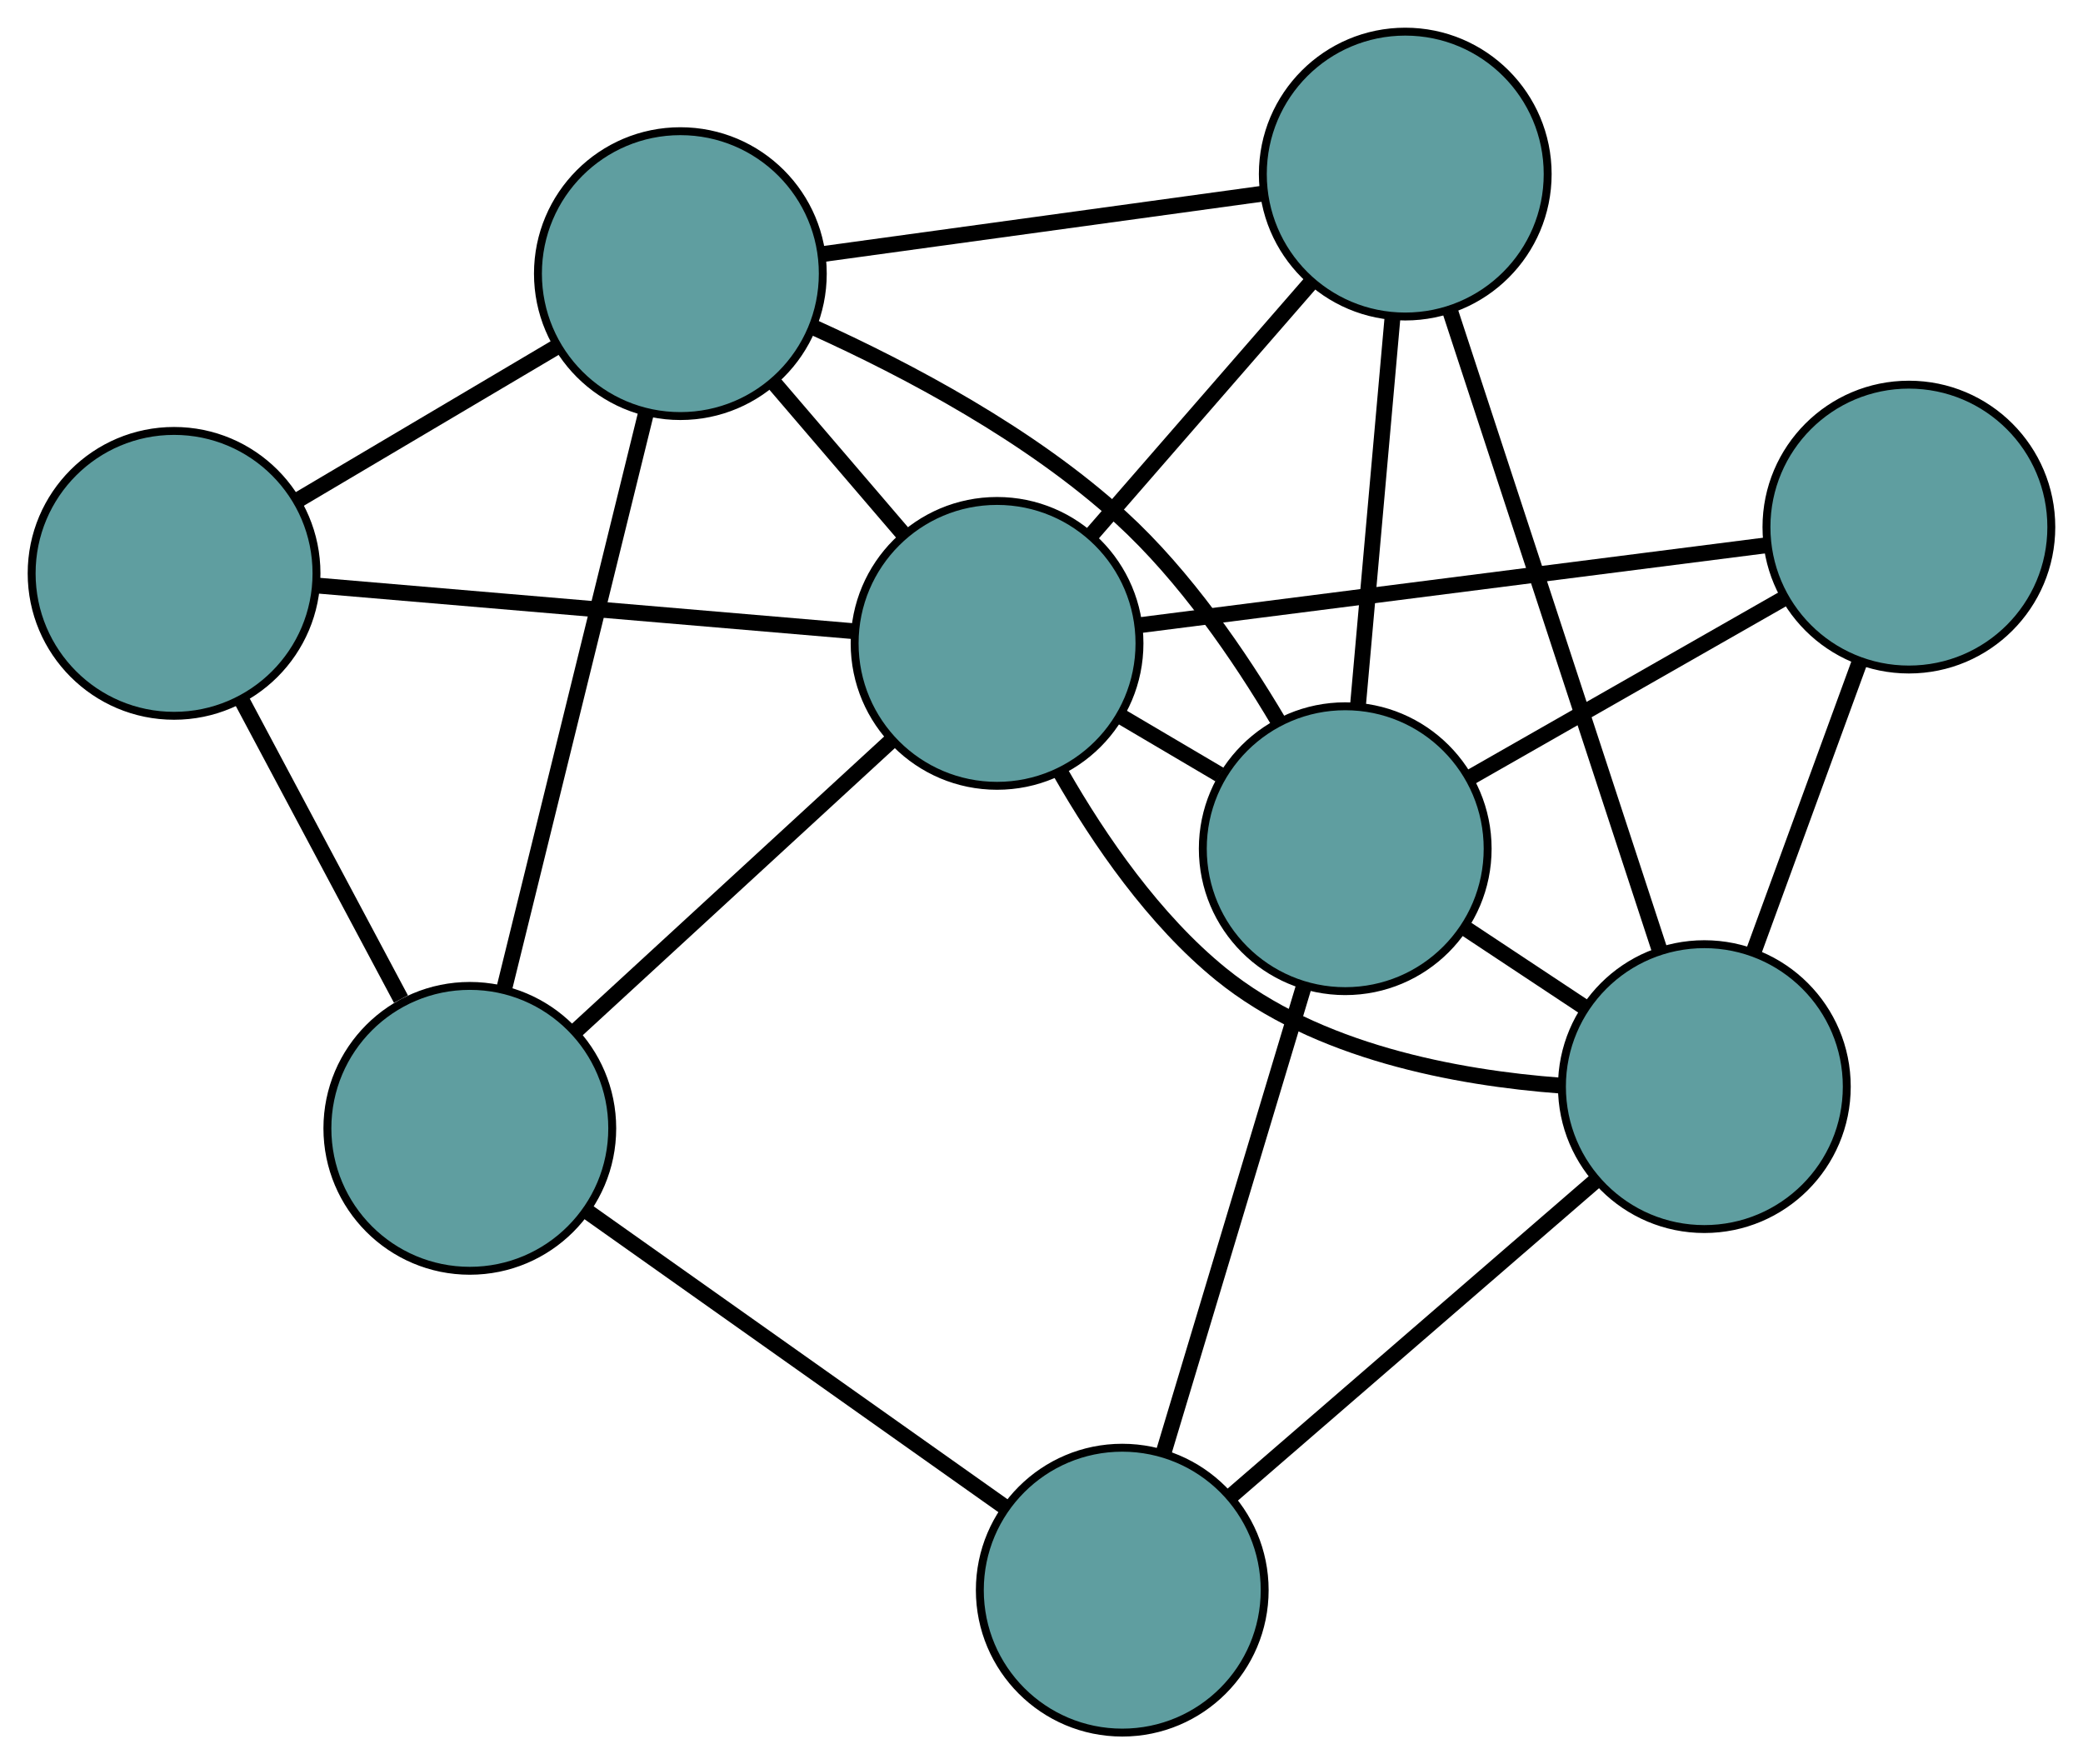 <?xml version="1.0" encoding="UTF-8" standalone="no"?>
<!DOCTYPE svg PUBLIC "-//W3C//DTD SVG 1.1//EN"
 "http://www.w3.org/Graphics/SVG/1.1/DTD/svg11.dtd">
<!-- Generated by graphviz version 2.36.0 (20140111.2315)
 -->
<!-- Title: G Pages: 1 -->
<svg width="100%" height="100%"
 viewBox="0.00 0.00 263.26 222.96" xmlns="http://www.w3.org/2000/svg" xmlns:xlink="http://www.w3.org/1999/xlink">
<g id="graph0" class="graph" transform="scale(1 1) rotate(0) translate(4 218.959)">
<title>G</title>
<!-- 0 -->
<g id="node1" class="node"><title>0</title>
<ellipse fill="cadetblue" stroke="black" cx="18" cy="-146.499" rx="18" ry="18"/>
</g>
<!-- 4 -->
<g id="node5" class="node"><title>4</title>
<ellipse fill="cadetblue" stroke="black" cx="81.988" cy="-184.379" rx="18" ry="18"/>
</g>
<!-- 0&#45;&#45;4 -->
<g id="edge1" class="edge"><title>0&#45;&#45;4</title>
<path fill="none" stroke="black" stroke-width="2" d="M33.49,-155.668C43.402,-161.536 56.226,-169.128 66.197,-175.03"/>
</g>
<!-- 5 -->
<g id="node6" class="node"><title>5</title>
<ellipse fill="cadetblue" stroke="black" cx="55.378" cy="-76.362" rx="18" ry="18"/>
</g>
<!-- 0&#45;&#45;5 -->
<g id="edge2" class="edge"><title>0&#45;&#45;5</title>
<path fill="none" stroke="black" stroke-width="2" d="M26.482,-130.583C32.513,-119.267 40.59,-104.112 46.671,-92.701"/>
</g>
<!-- 8 -->
<g id="node9" class="node"><title>8</title>
<ellipse fill="cadetblue" stroke="black" cx="122.013" cy="-137.65" rx="18" ry="18"/>
</g>
<!-- 0&#45;&#45;8 -->
<g id="edge3" class="edge"><title>0&#45;&#45;8</title>
<path fill="none" stroke="black" stroke-width="2" d="M36.118,-144.957C55.092,-143.343 84.726,-140.822 103.754,-139.203"/>
</g>
<!-- 1 -->
<g id="node2" class="node"><title>1</title>
<ellipse fill="cadetblue" stroke="black" cx="173.603" cy="-196.959" rx="18" ry="18"/>
</g>
<!-- 1&#45;&#45;4 -->
<g id="edge4" class="edge"><title>1&#45;&#45;4</title>
<path fill="none" stroke="black" stroke-width="2" d="M155.503,-194.474C139.442,-192.268 116.101,-189.063 100.051,-186.859"/>
</g>
<!-- 6 -->
<g id="node7" class="node"><title>6</title>
<ellipse fill="cadetblue" stroke="black" cx="211.405" cy="-81.635" rx="18" ry="18"/>
</g>
<!-- 1&#45;&#45;6 -->
<g id="edge5" class="edge"><title>1&#45;&#45;6</title>
<path fill="none" stroke="black" stroke-width="2" d="M179.344,-179.444C186.491,-157.642 198.62,-120.64 205.734,-98.937"/>
</g>
<!-- 7 -->
<g id="node8" class="node"><title>7</title>
<ellipse fill="cadetblue" stroke="black" cx="166.017" cy="-111.702" rx="18" ry="18"/>
</g>
<!-- 1&#45;&#45;7 -->
<g id="edge6" class="edge"><title>1&#45;&#45;7</title>
<path fill="none" stroke="black" stroke-width="2" d="M171.994,-178.878C170.707,-164.41 168.91,-144.218 167.623,-129.757"/>
</g>
<!-- 1&#45;&#45;8 -->
<g id="edge7" class="edge"><title>1&#45;&#45;8</title>
<path fill="none" stroke="black" stroke-width="2" d="M161.637,-183.203C153.303,-173.622 142.234,-160.897 133.913,-151.331"/>
</g>
<!-- 2 -->
<g id="node3" class="node"><title>2</title>
<ellipse fill="cadetblue" stroke="black" cx="137.836" cy="-18" rx="18" ry="18"/>
</g>
<!-- 2&#45;&#45;5 -->
<g id="edge8" class="edge"><title>2&#45;&#45;5</title>
<path fill="none" stroke="black" stroke-width="2" d="M123.094,-28.434C108.178,-38.991 85.24,-55.226 70.27,-65.821"/>
</g>
<!-- 2&#45;&#45;6 -->
<g id="edge9" class="edge"><title>2&#45;&#45;6</title>
<path fill="none" stroke="black" stroke-width="2" d="M151.674,-29.969C164.827,-41.346 184.497,-58.36 197.629,-69.72"/>
</g>
<!-- 2&#45;&#45;7 -->
<g id="edge10" class="edge"><title>2&#45;&#45;7</title>
<path fill="none" stroke="black" stroke-width="2" d="M143.136,-35.625C148.175,-52.377 155.71,-77.43 160.74,-94.156"/>
</g>
<!-- 3 -->
<g id="node4" class="node"><title>3</title>
<ellipse fill="cadetblue" stroke="black" cx="237.255" cy="-152.347" rx="18" ry="18"/>
</g>
<!-- 3&#45;&#45;6 -->
<g id="edge11" class="edge"><title>3&#45;&#45;6</title>
<path fill="none" stroke="black" stroke-width="2" d="M230.998,-135.23C226.933,-124.112 221.658,-109.681 217.605,-98.595"/>
</g>
<!-- 3&#45;&#45;7 -->
<g id="edge12" class="edge"><title>3&#45;&#45;7</title>
<path fill="none" stroke="black" stroke-width="2" d="M221.445,-143.327C209.64,-136.591 193.578,-127.427 181.783,-120.697"/>
</g>
<!-- 3&#45;&#45;8 -->
<g id="edge13" class="edge"><title>3&#45;&#45;8</title>
<path fill="none" stroke="black" stroke-width="2" d="M219.249,-150.051C197.598,-147.29 161.487,-142.684 139.893,-139.93"/>
</g>
<!-- 4&#45;&#45;5 -->
<g id="edge14" class="edge"><title>4&#45;&#45;5</title>
<path fill="none" stroke="black" stroke-width="2" d="M77.594,-166.542C72.634,-146.408 64.617,-113.863 59.691,-93.867"/>
</g>
<!-- 4&#45;&#45;7 -->
<g id="edge15" class="edge"><title>4&#45;&#45;7</title>
<path fill="none" stroke="black" stroke-width="2" d="M98.906,-177.547C110.692,-172.215 126.286,-163.965 137.711,-153.517 145.733,-146.181 152.625,-136.141 157.599,-127.738"/>
</g>
<!-- 4&#45;&#45;8 -->
<g id="edge16" class="edge"><title>4&#45;&#45;8</title>
<path fill="none" stroke="black" stroke-width="2" d="M93.78,-170.611C98.946,-164.581 104.995,-157.518 110.166,-151.481"/>
</g>
<!-- 5&#45;&#45;8 -->
<g id="edge17" class="edge"><title>5&#45;&#45;8</title>
<path fill="none" stroke="black" stroke-width="2" d="M68.863,-88.764C80.424,-99.398 96.993,-114.638 108.548,-125.266"/>
</g>
<!-- 6&#45;&#45;7 -->
<g id="edge18" class="edge"><title>6&#45;&#45;7</title>
<path fill="none" stroke="black" stroke-width="2" d="M196.292,-91.647C191.443,-94.859 186.074,-98.416 181.219,-101.631"/>
</g>
<!-- 6&#45;&#45;8 -->
<g id="edge19" class="edge"><title>6&#45;&#45;8</title>
<path fill="none" stroke="black" stroke-width="2" d="M193.262,-81.761C180.035,-82.749 162.383,-86.036 150.294,-95.86 141.864,-102.711 134.965,-112.729 130.092,-121.24"/>
</g>
<!-- 7&#45;&#45;8 -->
<g id="edge20" class="edge"><title>7&#45;&#45;8</title>
<path fill="none" stroke="black" stroke-width="2" d="M150.13,-121.07C146.093,-123.451 141.757,-126.007 137.728,-128.383"/>
</g>
</g>
</svg>

